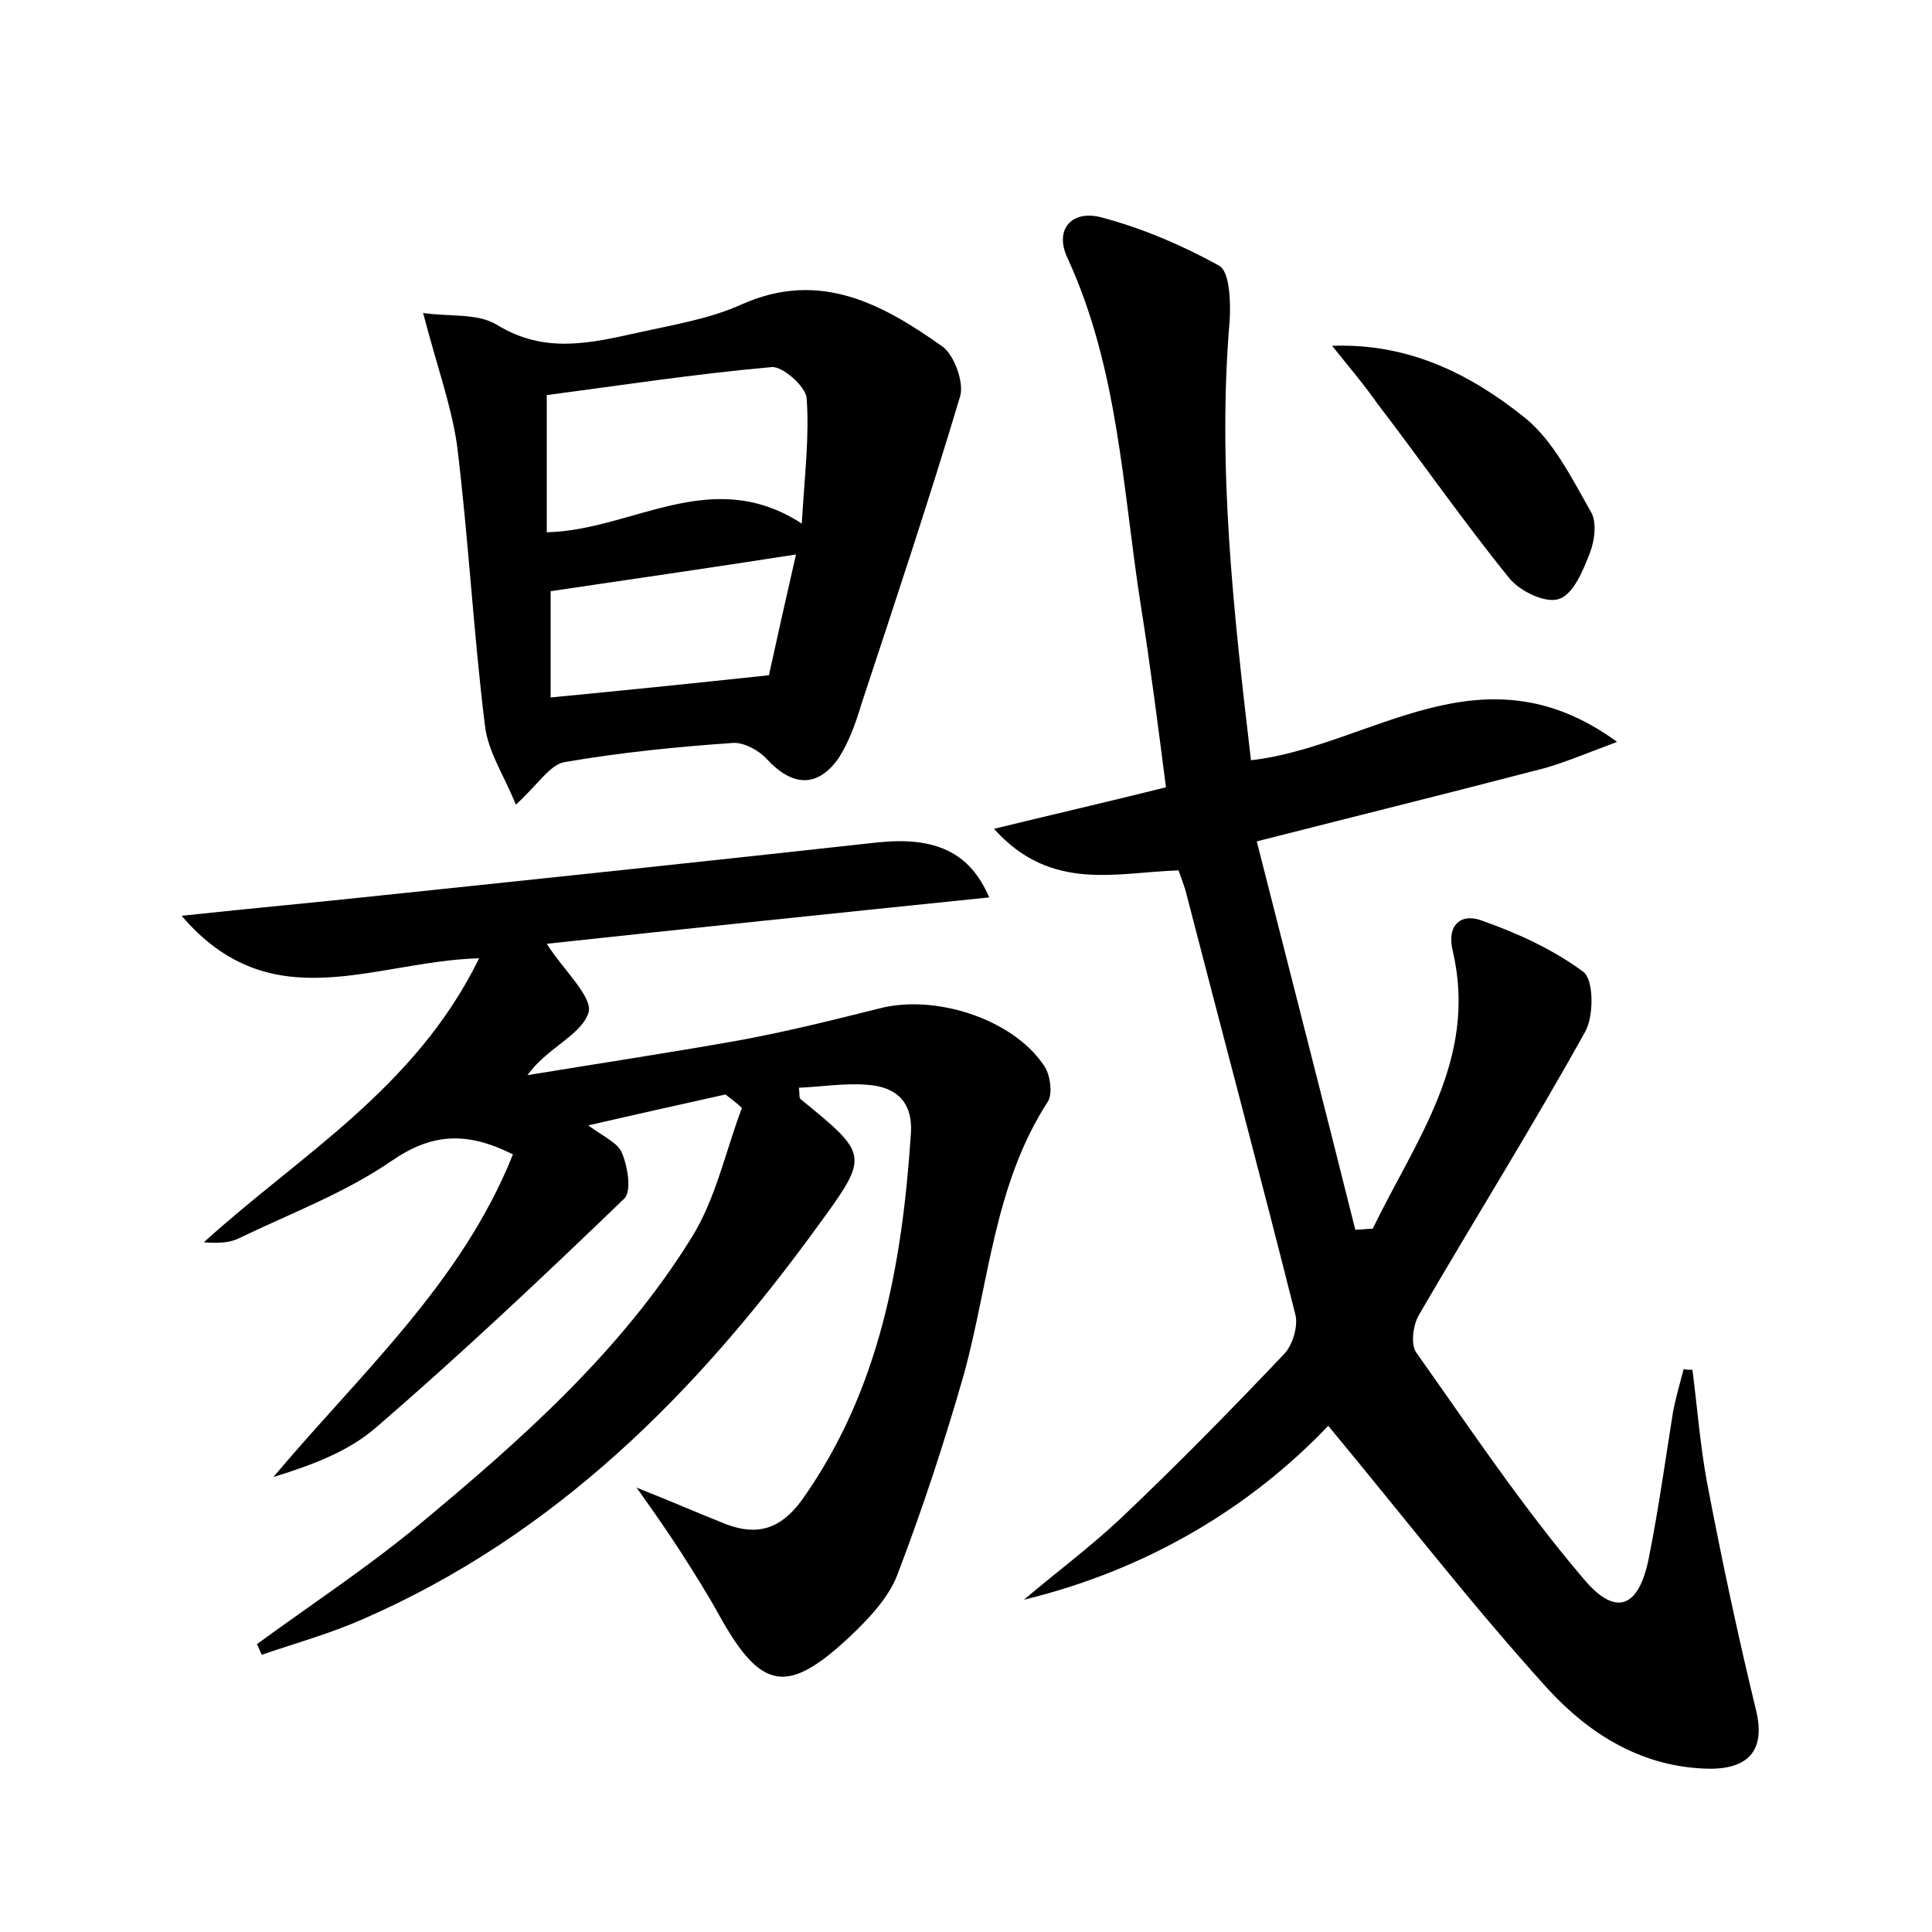 <?xml version="1.0" encoding="utf-8"?>
<!-- Generator: Adobe Illustrator 22.0.0, SVG Export Plug-In . SVG Version: 6.00 Build 0)  -->
<svg version="1.1" id="图层_1" xmlns="http://www.w3.org/2000/svg" xmlns:xlink="http://www.w3.org/1999/xlink" x="0px" y="0px"
	 viewBox="0 0 200 200" style="enable-background:new 0 0 200 200;" xml:space="preserve">
<style type="text/css">
	.st0{fill:#FFFFFF;}
</style>
<g>
	
	<path d="M175.2,141.8c0.5,3.9,0.8,7.8,1.5,11.6c1.5,7.9,3.2,15.9,5.1,23.7c0.9,3.8-0.5,6-4.8,6c-6.9-0.1-12.4-3.5-16.8-8.3
		c-7.8-8.6-14.9-17.8-22.7-27.2c-8,8.4-18.7,14.9-31.5,18c3.3-2.8,6.8-5.4,10-8.4c5.8-5.5,11.4-11.2,16.9-17
		c0.9-0.9,1.5-2.9,1.2-4.1c-3.7-14.7-7.6-29.3-11.4-44c-0.2-0.6-0.4-1.2-0.7-2c-6.4,0.2-13.2,2.3-19.1-4.3
		c5.7-1.4,11.4-2.7,17.8-4.3c-0.8-6.2-1.6-12.5-2.6-18.8c-1.9-12.1-2.3-24.5-7.6-36c-1.4-3,0.5-5,3.5-4.2c4.2,1.1,8.4,2.9,12.2,5
		c1.1,0.6,1.2,3.7,1.1,5.6c-1.3,15.2,0.4,30.3,2.2,45.6c12.4-1.4,23.8-12.2,37.9-1.9c-3.5,1.3-6,2.4-8.6,3
		c-9.2,2.4-18.5,4.7-28.7,7.3c3.5,13.8,6.9,27,10.2,40.2c0.6,0,1.2-0.1,1.8-0.1c4.4-9.1,10.9-17.5,8.3-28.7c-0.7-2.8,0.9-4,3-3.2
		c3.7,1.3,7.4,3,10.5,5.3c1.1,0.8,1.1,4.6,0.2,6.2c-5.5,9.9-11.5,19.5-17.2,29.3c-0.6,1-0.9,3-0.3,3.9c5.6,7.9,11,16,17.3,23.4
		c3.4,4.1,5.8,3,6.8-2.2c1-5,1.7-10.1,2.5-15.1c0.3-1.5,0.7-2.9,1.1-4.4C174.4,141.8,174.8,141.8,175.2,141.8z"/>
	<path d="M75.1,113.3c-4.5,1-9,2-14.2,3.2c1.6,1.2,3.1,1.8,3.5,2.9c0.6,1.4,1,4,0.2,4.7c-8.4,8.1-16.9,16.1-25.7,23.7
		c-2.9,2.5-6.7,3.9-10.6,5.1c9-10.7,19.5-20.1,24.8-33.4c-4.8-2.4-8.4-2.2-12.6,0.7c-4.8,3.3-10.4,5.4-15.8,8
		c-1,0.5-2.3,0.5-3.6,0.4c9.9-9,21.9-15.9,28.5-29.4c-10.9,0.3-21.5,6.5-30.8-4.4c7.5-0.8,14.1-1.4,20.6-2.1
		c17.2-1.8,34.3-3.6,51.5-5.5c5.9-0.6,9.5,1,11.5,5.7c-15.6,1.6-31,3.2-45.8,4.8c1.7,2.7,4.9,5.6,4.3,7.2c-0.8,2.3-4.3,3.6-6.3,6.4
		c7.3-1.2,14.6-2.3,21.9-3.6c4.9-0.9,9.7-2.1,14.5-3.3c5.7-1.5,13.7,1,17,5.8c0.7,0.9,1,2.9,0.5,3.8c-5.6,8.6-6.1,18.7-8.7,28.2
		c-2,7-4.3,14-6.9,20.8c-0.9,2.4-3,4.6-4.9,6.4c-6.5,6.1-9.2,5.6-13.5-2.1c-1.2-2.2-2.6-4.4-4-6.6c-1.3-2-2.6-3.9-4.6-6.7
		c3.8,1.5,6.5,2.7,9.3,3.8c3.2,1.2,5.6,0.5,7.8-2.5c8.1-11.4,10.4-24.5,11.3-38c0.2-3.3-1.6-4.8-4.5-5c-2.3-0.2-4.7,0.2-7.1,0.3
		c0.1,0.7,0,1.1,0.2,1.2c7.1,5.8,7.1,5.8,1.7,13.2c-12.5,17.2-27.1,31.9-47,40.6c-3.4,1.5-7,2.5-10.5,3.7c-0.2-0.4-0.3-0.7-0.5-1.1
		c5.6-4.1,11.4-7.9,16.7-12.3c10.6-8.8,21-18,28.3-29.8c2.5-4,3.5-8.9,5.2-13.4C76.2,114.1,75.6,113.7,75.1,113.3z"/>
	<path d="M43.8,32.4c2.7,0.4,5.6,0,7.6,1.2c5,3.1,9.8,1.9,14.8,0.8c3.6-0.8,7.3-1.4,10.6-2.9c8.1-3.6,14.6,0,20.8,4.4
		c1.2,0.9,2.2,3.7,1.8,5.1c-3.2,10.7-6.7,21.2-10.2,31.8c-0.6,2-1.3,4-2.4,5.7c-2.2,3.1-4.8,2.9-7.4,0.1c-0.8-0.9-2.3-1.7-3.4-1.7
		c-5.9,0.4-11.8,1-17.6,2c-1.5,0.3-2.7,2.3-5,4.4c-1.2-3-2.9-5.5-3.2-8.2c-1.2-9.7-1.7-19.4-2.9-29.1C46.7,41.9,45.2,37.8,43.8,32.4
		z M56.6,55.1c8.9-0.2,17-7,26.4-0.9c0.3-5.1,0.8-9.1,0.5-13C83.4,40,81,37.9,79.9,38c-7.9,0.7-15.7,1.9-23.3,2.9
		C56.6,45.9,56.6,50.3,56.6,55.1z M79.6,69.9c0.7-3.2,1.7-7.7,2.8-12.5c-9,1.4-17.3,2.6-25.4,3.8c0,3.6,0,7.2,0,11
		C64.3,71.5,71.2,70.8,79.6,69.9z"/>
	<path d="M137.9,35.8c8-0.3,14.4,3,19.9,7.4c3,2.4,4.9,6.3,6.9,9.8c0.6,1,0.4,2.9-0.1,4.2c-0.7,1.8-1.7,4.3-3.2,4.8
		c-1.4,0.5-4.1-0.8-5.2-2.2c-4.7-5.8-9-12-13.6-18C141.2,39.8,139.5,37.8,137.9,35.8z"/>
	
	
</g>
</svg>
